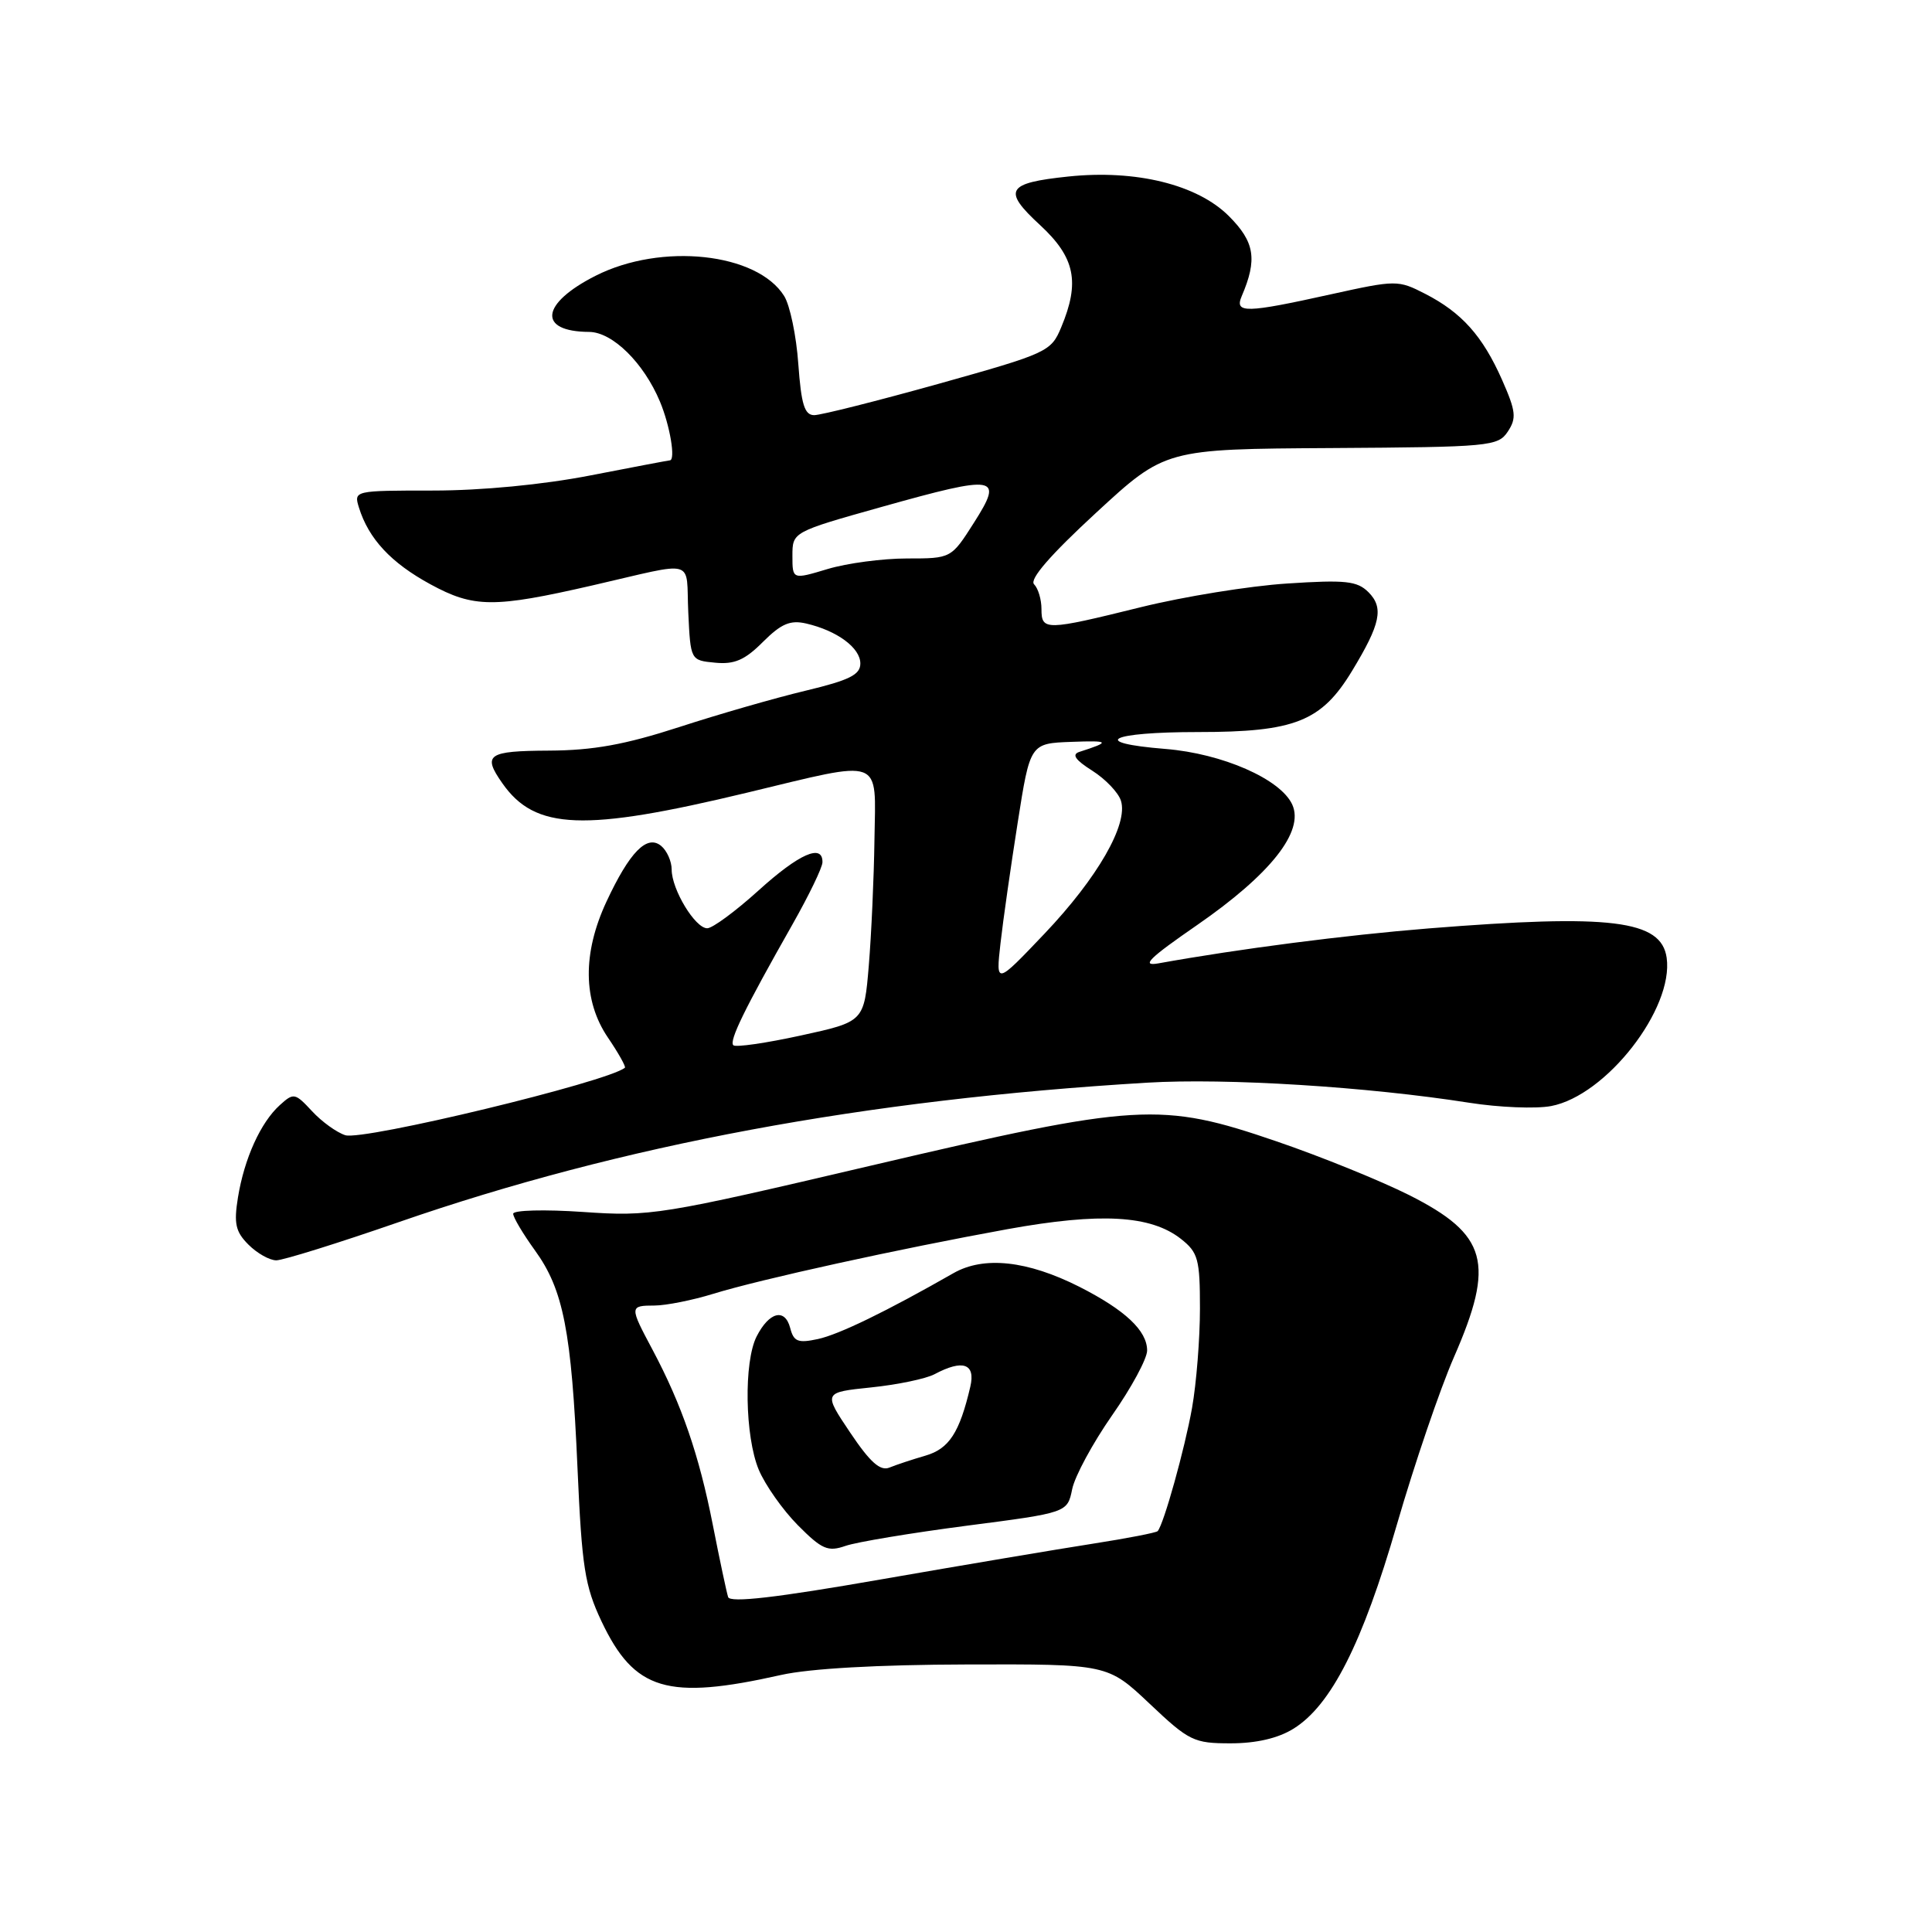 <?xml version="1.0" encoding="UTF-8" standalone="no"?>
<!DOCTYPE svg PUBLIC "-//W3C//DTD SVG 1.1//EN" "http://www.w3.org/Graphics/SVG/1.1/DTD/svg11.dtd" >
<svg xmlns="http://www.w3.org/2000/svg" xmlns:xlink="http://www.w3.org/1999/xlink" version="1.1" viewBox="0 0 256 256">
 <g >
 <path fill="currentColor"
d=" M 171.38 229.07 C 176.38 225.98 180.54 217.76 185.10 202.00 C 187.41 194.03 190.81 184.05 192.65 179.84 C 198.13 167.31 197.10 163.59 186.71 158.35 C 182.92 156.45 175.02 153.24 169.16 151.24 C 153.77 145.97 150.83 146.15 115.50 154.43 C 87.40 161.02 86.21 161.21 77.25 160.59 C 72.16 160.24 68.00 160.35 68.00 160.83 C 68.00 161.31 69.30 163.49 70.88 165.68 C 74.65 170.88 75.73 176.37 76.52 194.50 C 77.10 207.66 77.49 210.15 79.70 214.83 C 84.06 224.03 88.42 225.33 103.50 221.94 C 107.31 221.09 116.30 220.58 128.14 220.55 C 146.77 220.50 146.77 220.50 152.33 225.75 C 157.56 230.70 158.18 231.00 163.07 231.00 C 166.46 231.00 169.35 230.33 171.38 229.07 Z  M 52.86 161.93 C 82.35 151.71 114.62 145.70 152.00 143.46 C 162.51 142.83 181.19 144.00 194.68 146.12 C 198.62 146.74 203.50 146.94 205.52 146.56 C 212.82 145.19 221.80 133.66 220.84 126.90 C 220.12 121.91 213.47 121.09 189.30 123.02 C 178.27 123.91 164.20 125.72 153.50 127.65 C 151.14 128.07 152.23 126.99 158.63 122.57 C 168.36 115.84 172.85 110.16 171.23 106.61 C 169.69 103.23 161.97 99.85 154.44 99.24 C 144.22 98.42 146.96 97.00 158.77 97.00 C 171.58 97.00 175.10 95.60 179.16 88.89 C 182.94 82.66 183.38 80.53 181.33 78.47 C 179.83 76.98 178.31 76.81 170.54 77.32 C 165.57 77.64 156.86 79.05 151.19 80.45 C 138.53 83.58 138.00 83.59 138.00 80.70 C 138.00 79.43 137.56 77.96 137.02 77.42 C 136.37 76.77 139.20 73.51 145.21 67.97 C 154.39 59.50 154.39 59.50 176.41 59.37 C 197.43 59.24 198.49 59.14 199.79 57.19 C 200.97 55.41 200.87 54.50 199.03 50.33 C 196.45 44.51 193.69 41.42 188.84 38.93 C 185.25 37.09 185.00 37.09 176.34 39.00 C 165.06 41.50 163.56 41.53 164.53 39.25 C 166.63 34.36 166.26 32.06 162.83 28.63 C 158.66 24.46 150.52 22.45 141.56 23.39 C 133.35 24.25 132.80 25.20 137.82 29.83 C 142.45 34.11 143.13 37.37 140.61 43.38 C 139.27 46.60 138.78 46.82 124.36 50.86 C 116.19 53.14 108.77 55.01 107.88 55.01 C 106.60 55.00 106.17 53.59 105.78 48.23 C 105.52 44.50 104.67 40.45 103.91 39.23 C 100.33 33.49 87.63 32.13 78.92 36.54 C 71.63 40.23 71.20 43.94 78.06 43.98 C 81.16 44.00 85.30 48.08 87.45 53.22 C 88.78 56.40 89.55 60.99 88.75 61.00 C 88.61 61.00 83.87 61.90 78.21 63.00 C 71.94 64.22 63.82 65.00 57.40 65.00 C 46.93 65.00 46.87 65.01 47.56 67.25 C 48.85 71.40 51.81 74.58 57.03 77.42 C 62.78 80.55 65.43 80.57 78.50 77.57 C 92.53 74.35 90.86 73.88 91.20 81.14 C 91.50 87.50 91.50 87.50 94.76 87.81 C 97.31 88.06 98.70 87.46 101.09 85.06 C 103.52 82.64 104.71 82.13 106.83 82.62 C 110.92 83.57 114.00 85.84 114.00 87.92 C 114.00 89.41 112.55 90.13 106.75 91.52 C 102.76 92.47 95.22 94.64 90.00 96.34 C 82.81 98.67 78.61 99.43 72.75 99.46 C 64.60 99.50 63.90 99.99 66.56 103.78 C 70.91 110.00 77.33 110.24 99.00 105.03 C 117.26 100.64 116.03 100.18 115.87 111.25 C 115.80 116.34 115.46 123.85 115.12 127.94 C 114.50 135.38 114.50 135.38 106.11 137.21 C 101.49 138.22 97.47 138.80 97.17 138.50 C 96.59 137.92 98.63 133.73 105.00 122.50 C 107.18 118.65 108.98 114.94 108.98 114.25 C 109.02 111.74 105.89 113.12 100.50 118.00 C 97.46 120.75 94.41 123.00 93.71 123.00 C 92.11 123.00 89.00 117.86 89.00 115.22 C 89.00 114.13 88.37 112.72 87.61 112.09 C 85.73 110.53 83.43 112.89 80.36 119.47 C 77.17 126.32 77.24 132.60 80.55 137.48 C 81.95 139.54 82.96 141.35 82.80 141.48 C 80.53 143.36 48.13 151.18 45.75 150.42 C 44.62 150.06 42.63 148.63 41.34 147.23 C 39.09 144.81 38.91 144.77 37.07 146.44 C 34.53 148.74 32.37 153.51 31.53 158.67 C 30.97 162.13 31.21 163.21 32.92 164.92 C 34.07 166.07 35.72 167.00 36.61 167.00 C 37.50 167.00 44.81 164.72 52.86 161.93 Z  M 96.48 211.62 C 96.28 211.01 95.36 206.68 94.44 202.00 C 92.63 192.80 90.34 186.14 86.47 178.86 C 83.39 173.09 83.40 173.00 86.75 172.99 C 88.26 172.98 91.75 172.29 94.50 171.44 C 100.79 169.50 119.13 165.48 133.50 162.87 C 145.83 160.64 152.48 161.02 156.48 164.16 C 158.76 165.96 159.00 166.84 159.00 173.39 C 159.00 177.37 158.53 183.30 157.95 186.57 C 156.99 191.96 154.21 201.95 153.40 202.88 C 153.22 203.09 149.34 203.84 144.79 204.55 C 140.23 205.26 127.58 207.39 116.67 209.29 C 102.88 211.70 96.73 212.41 96.48 211.62 Z  M 128.06 202.17 C 141.43 200.44 141.43 200.44 142.07 197.32 C 142.42 195.60 144.80 191.21 147.35 187.55 C 149.91 183.90 152.00 180.03 152.00 178.95 C 152.00 176.32 149.09 173.59 143.03 170.51 C 136.14 167.03 130.37 166.40 126.34 168.70 C 117.44 173.78 111.19 176.82 108.38 177.43 C 105.73 178.00 105.17 177.78 104.70 175.95 C 104.00 173.30 101.92 173.83 100.26 177.08 C 98.54 180.45 98.70 190.34 100.54 194.75 C 101.39 196.77 103.72 200.08 105.72 202.10 C 108.91 205.31 109.70 205.65 112.03 204.84 C 113.49 204.33 120.71 203.13 128.06 202.17 Z  M 132.57 125.00 C 132.91 121.97 133.94 114.78 134.85 109.00 C 136.50 98.50 136.50 98.50 142.00 98.30 C 147.07 98.11 147.20 98.29 143.02 99.63 C 141.98 99.97 142.47 100.69 144.73 102.12 C 146.48 103.23 148.19 105.02 148.53 106.10 C 149.52 109.21 145.43 116.32 138.41 123.71 C 131.95 130.50 131.95 130.50 132.57 125.00 Z  M 105.00 73.65 C 105.00 70.49 105.00 70.49 116.89 67.15 C 132.12 62.88 133.02 63.03 129.06 69.25 C 126.04 74.00 126.04 74.00 120.18 74.00 C 116.96 74.00 112.22 74.63 109.66 75.40 C 105.00 76.80 105.00 76.80 105.00 73.65 Z  M 112.65 189.82 C 109.08 184.50 109.08 184.50 115.43 183.84 C 118.93 183.48 122.70 182.69 123.83 182.09 C 127.58 180.09 129.29 180.68 128.57 183.75 C 127.15 189.83 125.76 191.97 122.63 192.88 C 120.91 193.38 118.76 194.09 117.86 194.46 C 116.64 194.96 115.30 193.77 112.65 189.82 Z "/>
</g>
</svg>